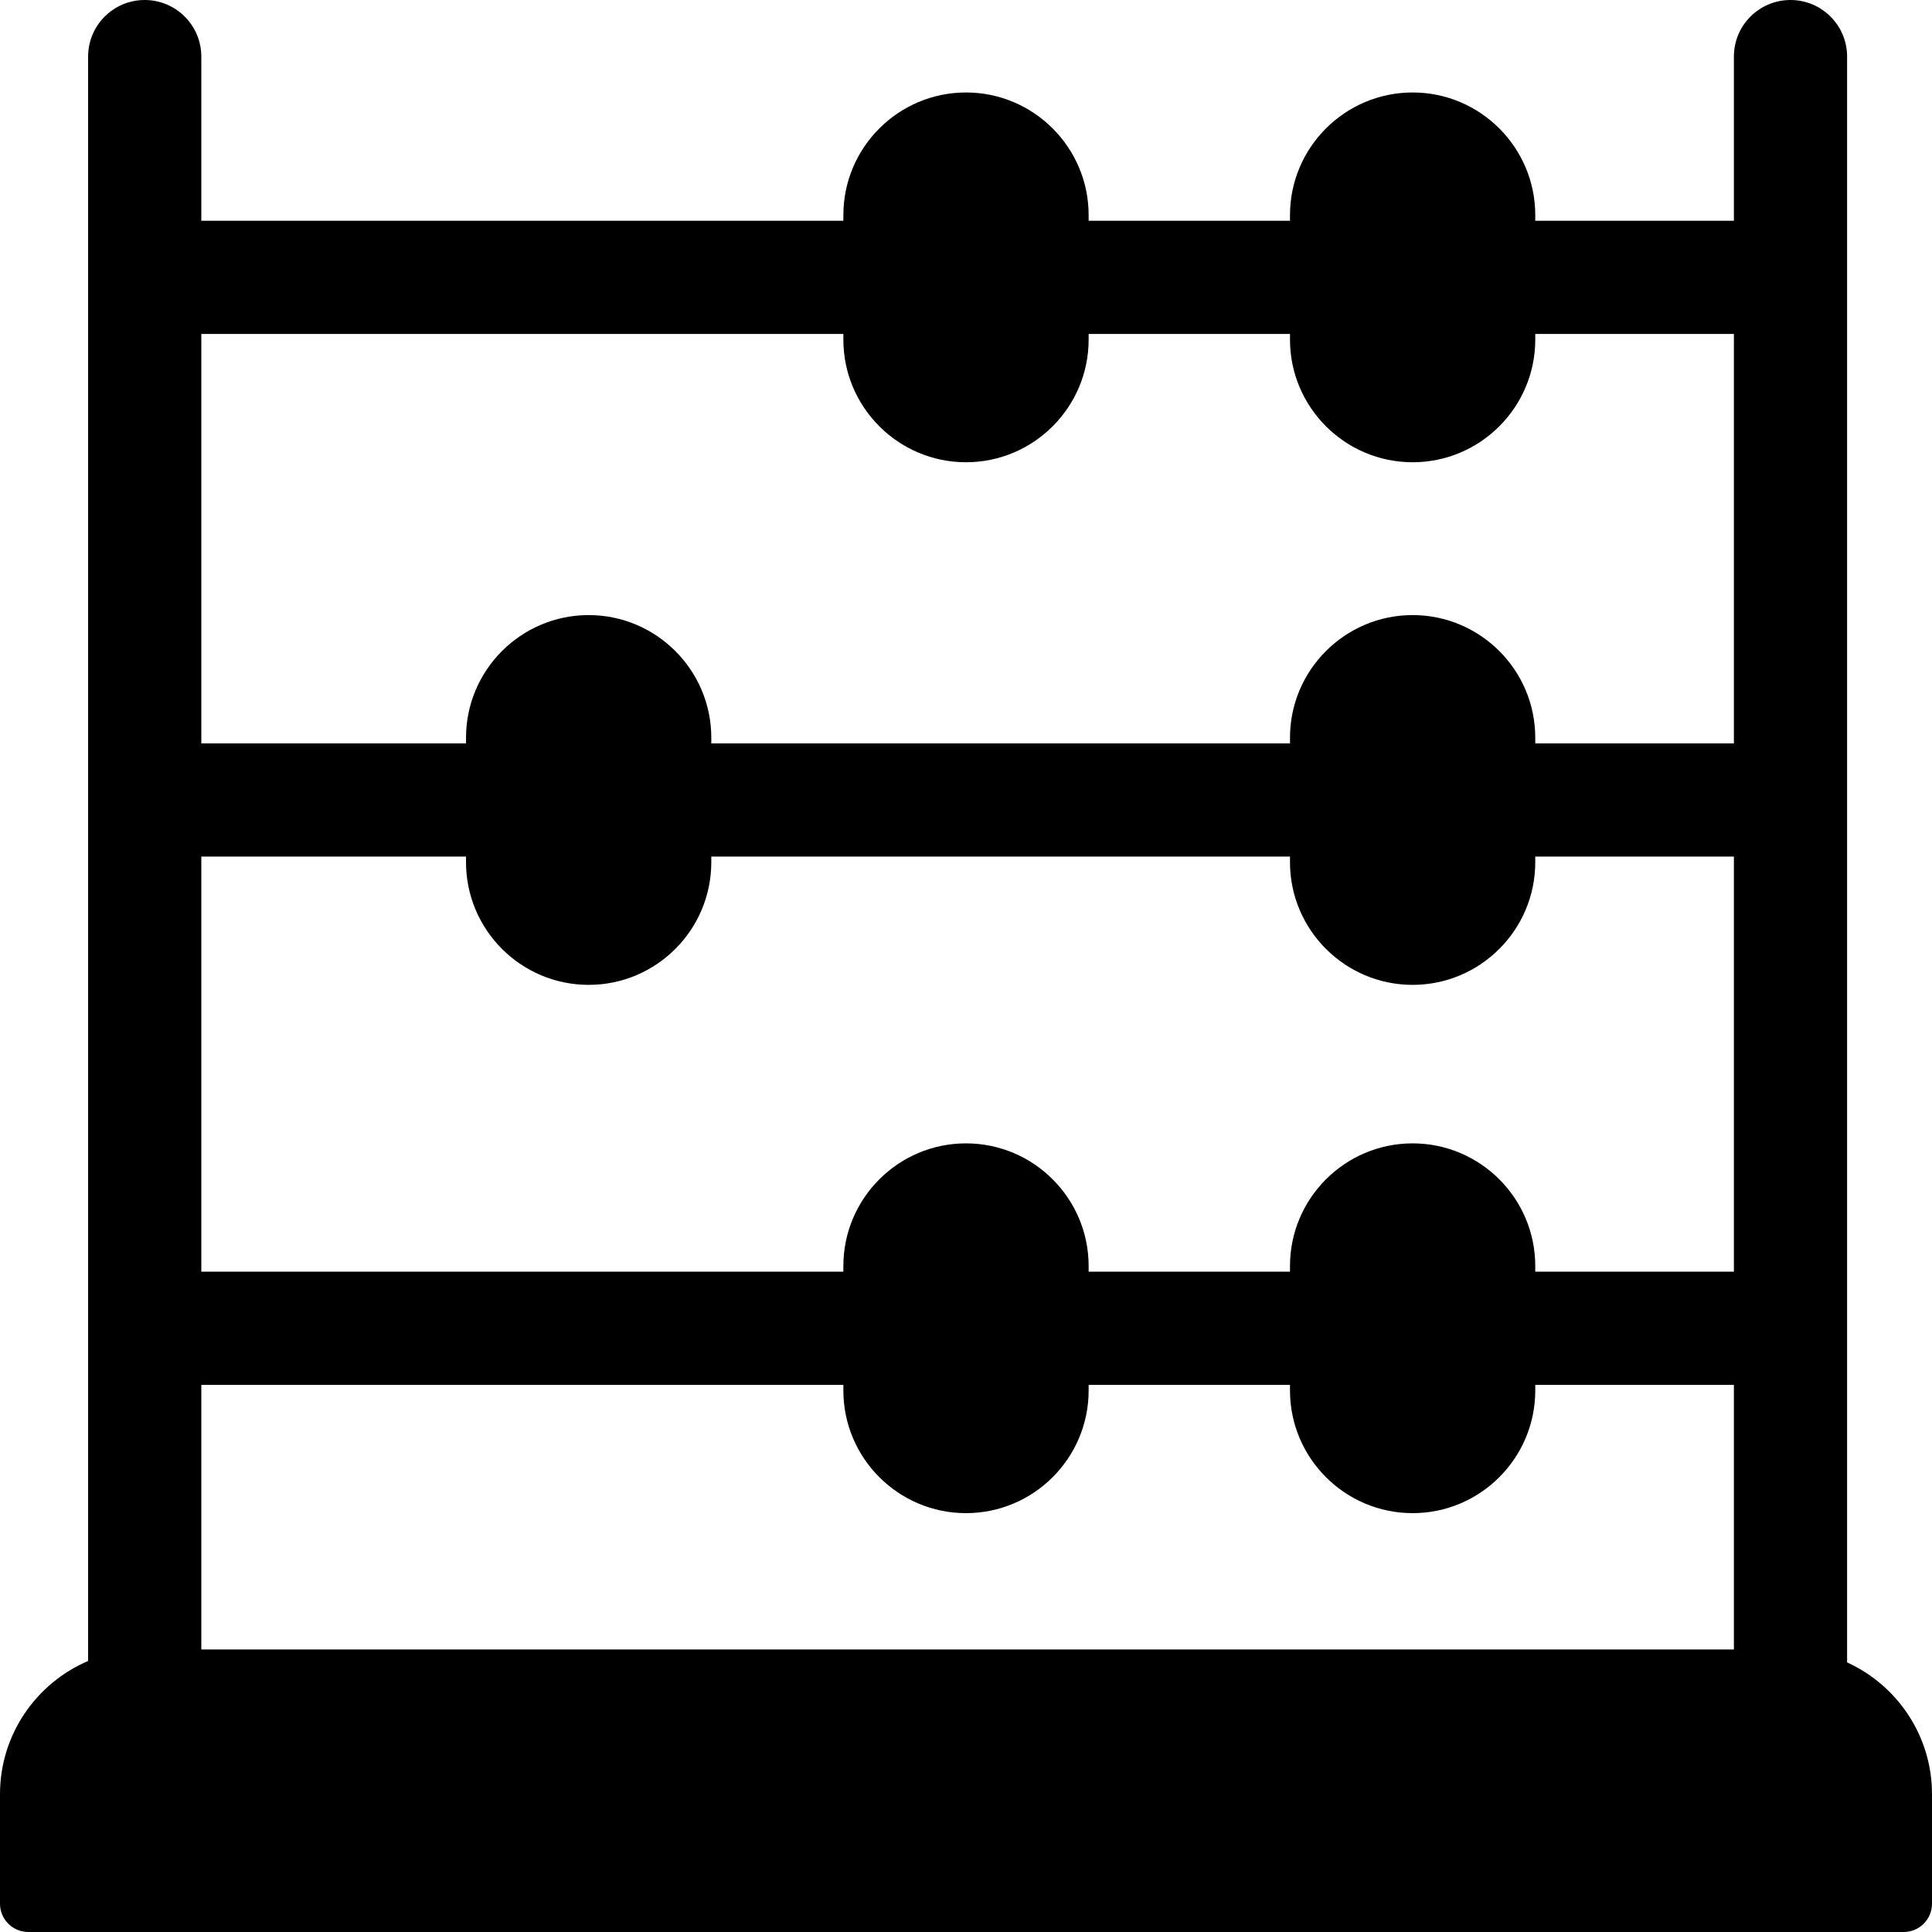 <?xml version="1.0"?>
<svg xmlns="http://www.w3.org/2000/svg" xmlns:xlink="http://www.w3.org/1999/xlink" xmlns:svgjs="http://svgjs.com/svgjs" version="1.1" width="512" height="512" x="0" y="0" viewBox="0 0 512 512" style="enable-background:new 0 0 512 512" xml:space="preserve"><g><path xmlns="http://www.w3.org/2000/svg" d="m489.5 440.552v-425.552c0-8.284-6.716-15-15-15s-15 6.716-15 15v43.504h-52.64v-1.498c0-17.92-14.579-32.5-32.5-32.5s-32.5 14.58-32.5 32.5v1.498h-53.36v-1.498c0-17.92-14.579-32.5-32.5-32.5-17.92 0-32.5 14.58-32.5 32.5v1.498h-170.15v-43.504c0-8.284-6.716-15-15-15s-15 6.716-15 15v425.176c-13.713 5.851-23.35 19.468-23.35 35.295v29.029c0 4.142 3.358 7.5 7.5 7.5h497c4.143 0 7.5-3.358 7.5-7.5v-29.029c0-15.498-9.24-28.877-22.5-34.919zm-333.5-179.552c17.92 0 32.5-14.58 32.5-32.5v-1.498h153.36v1.498c0 17.92 14.579 32.5 32.5 32.5s32.5-14.58 32.5-32.5v-1.498h52.64v110h-52.64v-1.498c0-17.92-14.579-32.5-32.5-32.5s-32.5 14.58-32.5 32.5v1.498h-53.36v-1.498c0-17.92-14.579-32.5-32.5-32.5-17.92 0-32.5 14.58-32.5 32.5v1.498h-170.15v-110h70.15v1.498c0 17.92 14.58 32.5 32.5 32.5zm-102.65 106.001h170.15v1.498c0 17.92 14.58 32.5 32.5 32.5 17.921 0 32.5-14.58 32.5-32.5v-1.498h53.36v1.498c0 17.92 14.579 32.5 32.5 32.5s32.5-14.58 32.5-32.5v-1.498h52.64v70.12h-406.15zm170.15-278.497v1.498c0 17.92 14.58 32.5 32.5 32.5 17.921 0 32.5-14.58 32.5-32.5v-1.498h53.36v1.498c0 17.92 14.579 32.5 32.5 32.5s32.5-14.58 32.5-32.5v-1.498h52.64v108.498h-52.64v-1.498c0-17.92-14.579-32.5-32.5-32.5s-32.5 14.58-32.5 32.5v1.498h-153.36v-1.498c0-17.92-14.58-32.5-32.5-32.5s-32.5 14.58-32.5 32.5v1.498h-70.15v-108.498z" fill="#000000" data-original="#000000" style=""/></g></svg>
